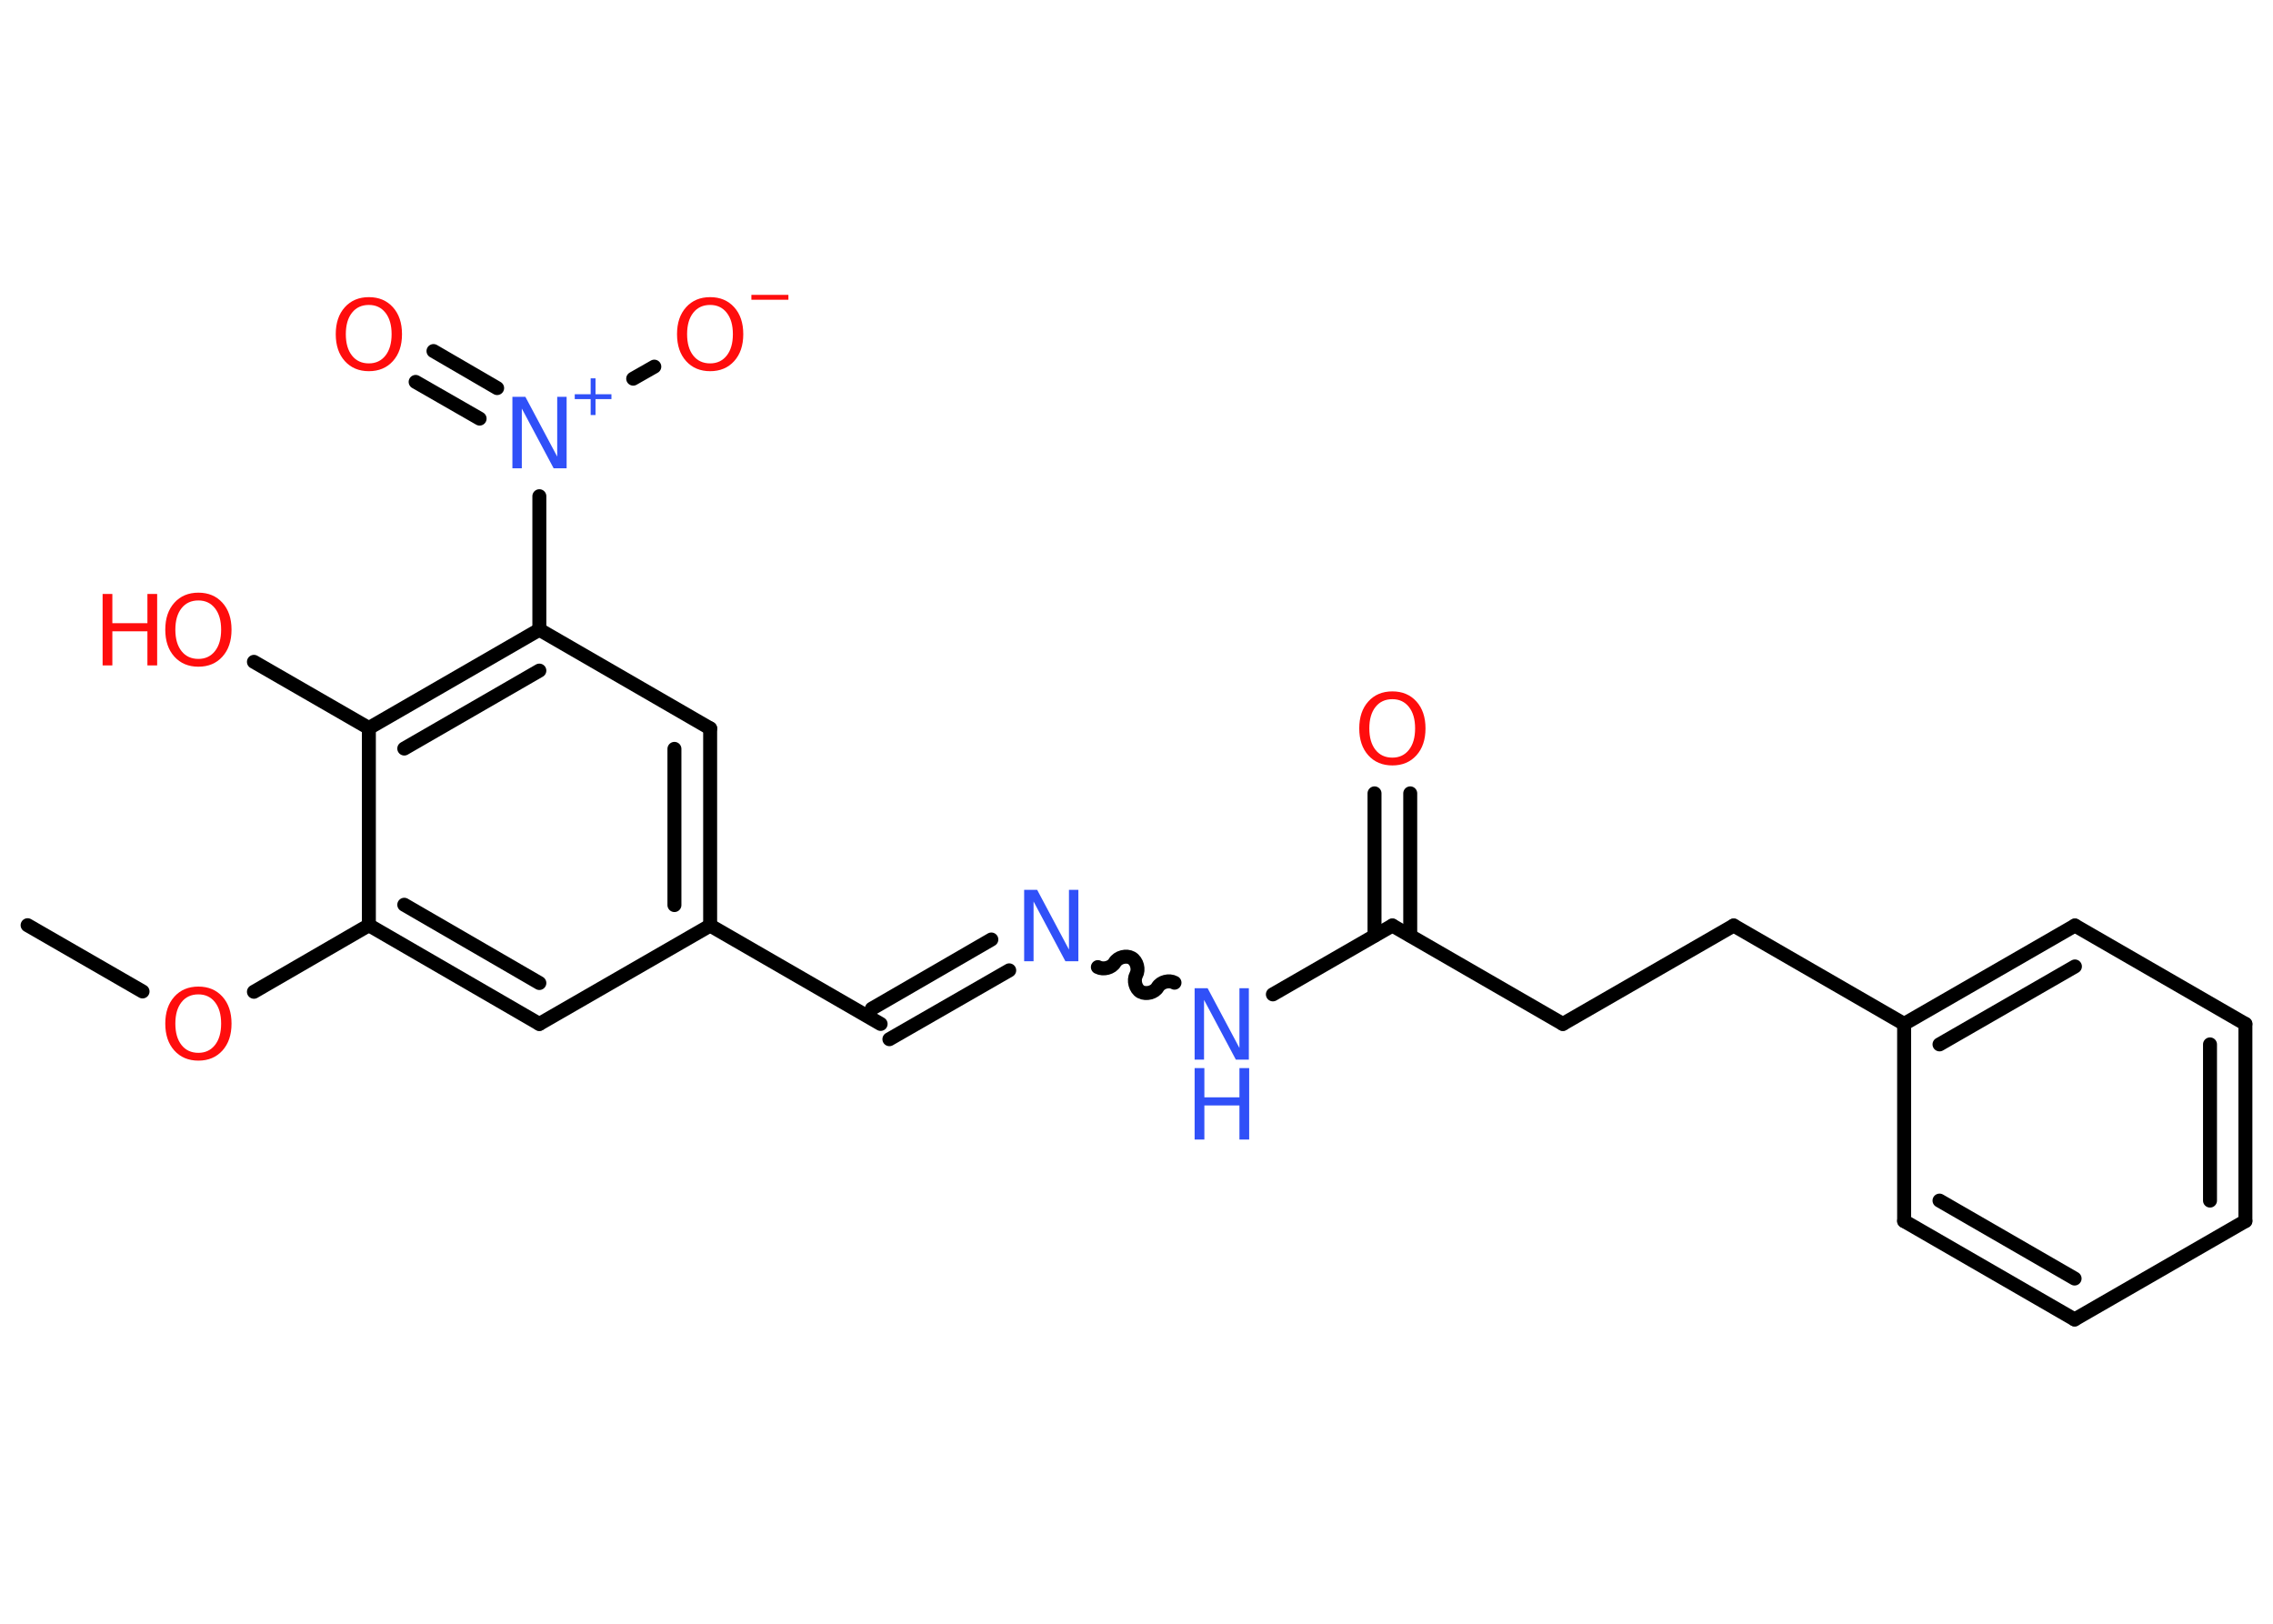 <?xml version='1.0' encoding='UTF-8'?>
<!DOCTYPE svg PUBLIC "-//W3C//DTD SVG 1.1//EN" "http://www.w3.org/Graphics/SVG/1.1/DTD/svg11.dtd">
<svg version='1.2' xmlns='http://www.w3.org/2000/svg' xmlns:xlink='http://www.w3.org/1999/xlink' width='70.0mm' height='50.0mm' viewBox='0 0 70.0 50.0'>
  <desc>Generated by the Chemistry Development Kit (http://github.com/cdk)</desc>
  <g stroke-linecap='round' stroke-linejoin='round' stroke='#000000' stroke-width='.43' fill='#FF0D0D'>
    <rect x='.0' y='.0' width='70.0' height='50.0' fill='#FFFFFF' stroke='none'/>
    <g id='mol1' class='mol'>
      <line id='mol1bnd1' class='bond' x1='.85' y1='28.49' x2='4.39' y2='30.53'/>
      <line id='mol1bnd2' class='bond' x1='7.82' y1='30.54' x2='11.36' y2='28.49'/>
      <g id='mol1bnd3' class='bond'>
        <line x1='11.36' y1='28.49' x2='16.61' y2='31.53'/>
        <line x1='12.45' y1='27.86' x2='16.61' y2='30.27'/>
      </g>
      <line id='mol1bnd4' class='bond' x1='16.61' y1='31.53' x2='21.87' y2='28.5'/>
      <line id='mol1bnd5' class='bond' x1='21.87' y1='28.5' x2='27.12' y2='31.53'/>
      <g id='mol1bnd6' class='bond'>
        <line x1='26.85' y1='31.06' x2='30.53' y2='28.93'/>
        <line x1='27.39' y1='32.0' x2='31.08' y2='29.88'/>
      </g>
      <path id='mol1bnd7' class='bond' d='M36.17 30.26c-.16 -.09 -.42 -.03 -.52 .14c-.09 .16 -.35 .23 -.52 .14c-.16 -.09 -.23 -.35 -.14 -.52c.09 -.16 .03 -.42 -.14 -.52c-.16 -.09 -.42 -.03 -.52 .14c-.09 .16 -.35 .23 -.52 .14' fill='none' stroke='#000000' stroke-width='.43'/>
      <line id='mol1bnd8' class='bond' x1='39.2' y1='30.62' x2='42.88' y2='28.5'/>
      <g id='mol1bnd9' class='bond'>
        <line x1='42.33' y1='28.81' x2='42.33' y2='24.43'/>
        <line x1='43.43' y1='28.81' x2='43.43' y2='24.43'/>
      </g>
      <line id='mol1bnd10' class='bond' x1='42.88' y1='28.5' x2='48.13' y2='31.53'/>
      <line id='mol1bnd11' class='bond' x1='48.13' y1='31.53' x2='53.39' y2='28.5'/>
      <line id='mol1bnd12' class='bond' x1='53.39' y1='28.5' x2='58.64' y2='31.53'/>
      <g id='mol1bnd13' class='bond'>
        <line x1='63.9' y1='28.5' x2='58.64' y2='31.53'/>
        <line x1='63.9' y1='29.76' x2='59.73' y2='32.16'/>
      </g>
      <line id='mol1bnd14' class='bond' x1='63.9' y1='28.5' x2='69.15' y2='31.53'/>
      <g id='mol1bnd15' class='bond'>
        <line x1='69.15' y1='37.6' x2='69.15' y2='31.53'/>
        <line x1='68.06' y1='36.97' x2='68.06' y2='32.16'/>
      </g>
      <line id='mol1bnd16' class='bond' x1='69.15' y1='37.6' x2='63.89' y2='40.63'/>
      <g id='mol1bnd17' class='bond'>
        <line x1='58.64' y1='37.6' x2='63.89' y2='40.63'/>
        <line x1='59.73' y1='36.97' x2='63.89' y2='39.37'/>
      </g>
      <line id='mol1bnd18' class='bond' x1='58.64' y1='31.53' x2='58.64' y2='37.6'/>
      <g id='mol1bnd19' class='bond'>
        <line x1='21.87' y1='28.5' x2='21.87' y2='22.43'/>
        <line x1='20.77' y1='27.87' x2='20.77' y2='23.06'/>
      </g>
      <line id='mol1bnd20' class='bond' x1='21.87' y1='22.43' x2='16.61' y2='19.39'/>
      <line id='mol1bnd21' class='bond' x1='16.61' y1='19.39' x2='16.61' y2='15.28'/>
      <g id='mol1bnd22' class='bond'>
        <line x1='14.77' y1='12.89' x2='12.8' y2='11.76'/>
        <line x1='15.31' y1='11.95' x2='13.35' y2='10.81'/>
      </g>
      <line id='mol1bnd23' class='bond' x1='19.5' y1='11.66' x2='20.15' y2='11.29'/>
      <g id='mol1bnd24' class='bond'>
        <line x1='16.61' y1='19.39' x2='11.36' y2='22.42'/>
        <line x1='16.61' y1='20.65' x2='12.45' y2='23.05'/>
      </g>
      <line id='mol1bnd25' class='bond' x1='11.36' y1='28.49' x2='11.36' y2='22.42'/>
      <line id='mol1bnd26' class='bond' x1='11.36' y1='22.42' x2='7.82' y2='20.38'/>
      <path id='mol1atm2' class='atom' d='M6.11 30.62q-.33 .0 -.52 .24q-.19 .24 -.19 .66q.0 .42 .19 .66q.19 .24 .52 .24q.32 .0 .51 -.24q.19 -.24 .19 -.66q.0 -.42 -.19 -.66q-.19 -.24 -.51 -.24zM6.11 30.38q.46 .0 .74 .31q.28 .31 .28 .83q.0 .52 -.28 .83q-.28 .31 -.74 .31q-.46 .0 -.74 -.31q-.28 -.31 -.28 -.83q.0 -.52 .28 -.83q.28 -.31 .74 -.31z' stroke='none'/>
      <path id='mol1atm7' class='atom' d='M31.54 27.4h.4l.98 1.84v-1.84h.29v2.2h-.4l-.98 -1.84v1.84h-.29v-2.2z' stroke='none' fill='#3050F8'/>
      <g id='mol1atm8' class='atom'>
        <path d='M36.79 30.43h.4l.98 1.84v-1.84h.29v2.2h-.4l-.98 -1.84v1.84h-.29v-2.2z' stroke='none' fill='#3050F8'/>
        <path d='M36.79 32.89h.3v.9h1.08v-.9h.3v2.2h-.3v-1.05h-1.08v1.05h-.3v-2.2z' stroke='none' fill='#3050F8'/>
      </g>
      <path id='mol1atm10' class='atom' d='M42.88 21.53q-.33 .0 -.52 .24q-.19 .24 -.19 .66q.0 .42 .19 .66q.19 .24 .52 .24q.32 .0 .51 -.24q.19 -.24 .19 -.66q.0 -.42 -.19 -.66q-.19 -.24 -.51 -.24zM42.88 21.29q.46 .0 .74 .31q.28 .31 .28 .83q.0 .52 -.28 .83q-.28 .31 -.74 .31q-.46 .0 -.74 -.31q-.28 -.31 -.28 -.83q.0 -.52 .28 -.83q.28 -.31 .74 -.31z' stroke='none'/>
      <g id='mol1atm21' class='atom'>
        <path d='M15.78 12.22h.4l.98 1.84v-1.84h.29v2.2h-.4l-.98 -1.84v1.84h-.29v-2.2z' stroke='none' fill='#3050F8'/>
        <path d='M18.34 11.65v.49h.49v.15h-.49v.49h-.15v-.49h-.49v-.15h.49v-.49h.15z' stroke='none' fill='#3050F8'/>
      </g>
      <path id='mol1atm22' class='atom' d='M11.36 9.39q-.33 .0 -.52 .24q-.19 .24 -.19 .66q.0 .42 .19 .66q.19 .24 .52 .24q.32 .0 .51 -.24q.19 -.24 .19 -.66q.0 -.42 -.19 -.66q-.19 -.24 -.51 -.24zM11.36 9.15q.46 .0 .74 .31q.28 .31 .28 .83q.0 .52 -.28 .83q-.28 .31 -.74 .31q-.46 .0 -.74 -.31q-.28 -.31 -.28 -.83q.0 -.52 .28 -.83q.28 -.31 .74 -.31z' stroke='none'/>
      <g id='mol1atm23' class='atom'>
        <path d='M21.87 9.39q-.33 .0 -.52 .24q-.19 .24 -.19 .66q.0 .42 .19 .66q.19 .24 .52 .24q.32 .0 .51 -.24q.19 -.24 .19 -.66q.0 -.42 -.19 -.66q-.19 -.24 -.51 -.24zM21.87 9.15q.46 .0 .74 .31q.28 .31 .28 .83q.0 .52 -.28 .83q-.28 .31 -.74 .31q-.46 .0 -.74 -.31q-.28 -.31 -.28 -.83q.0 -.52 .28 -.83q.28 -.31 .74 -.31z' stroke='none'/>
        <path d='M23.14 9.08h1.14v.15h-1.14v-.15z' stroke='none'/>
      </g>
      <g id='mol1atm25' class='atom'>
        <path d='M6.11 18.49q-.33 .0 -.52 .24q-.19 .24 -.19 .66q.0 .42 .19 .66q.19 .24 .52 .24q.32 .0 .51 -.24q.19 -.24 .19 -.66q.0 -.42 -.19 -.66q-.19 -.24 -.51 -.24zM6.11 18.25q.46 .0 .74 .31q.28 .31 .28 .83q.0 .52 -.28 .83q-.28 .31 -.74 .31q-.46 .0 -.74 -.31q-.28 -.31 -.28 -.83q.0 -.52 .28 -.83q.28 -.31 .74 -.31z' stroke='none'/>
        <path d='M3.16 18.29h.3v.9h1.08v-.9h.3v2.2h-.3v-1.05h-1.08v1.05h-.3v-2.2z' stroke='none'/>
      </g>
    </g>
  </g>
</svg>
